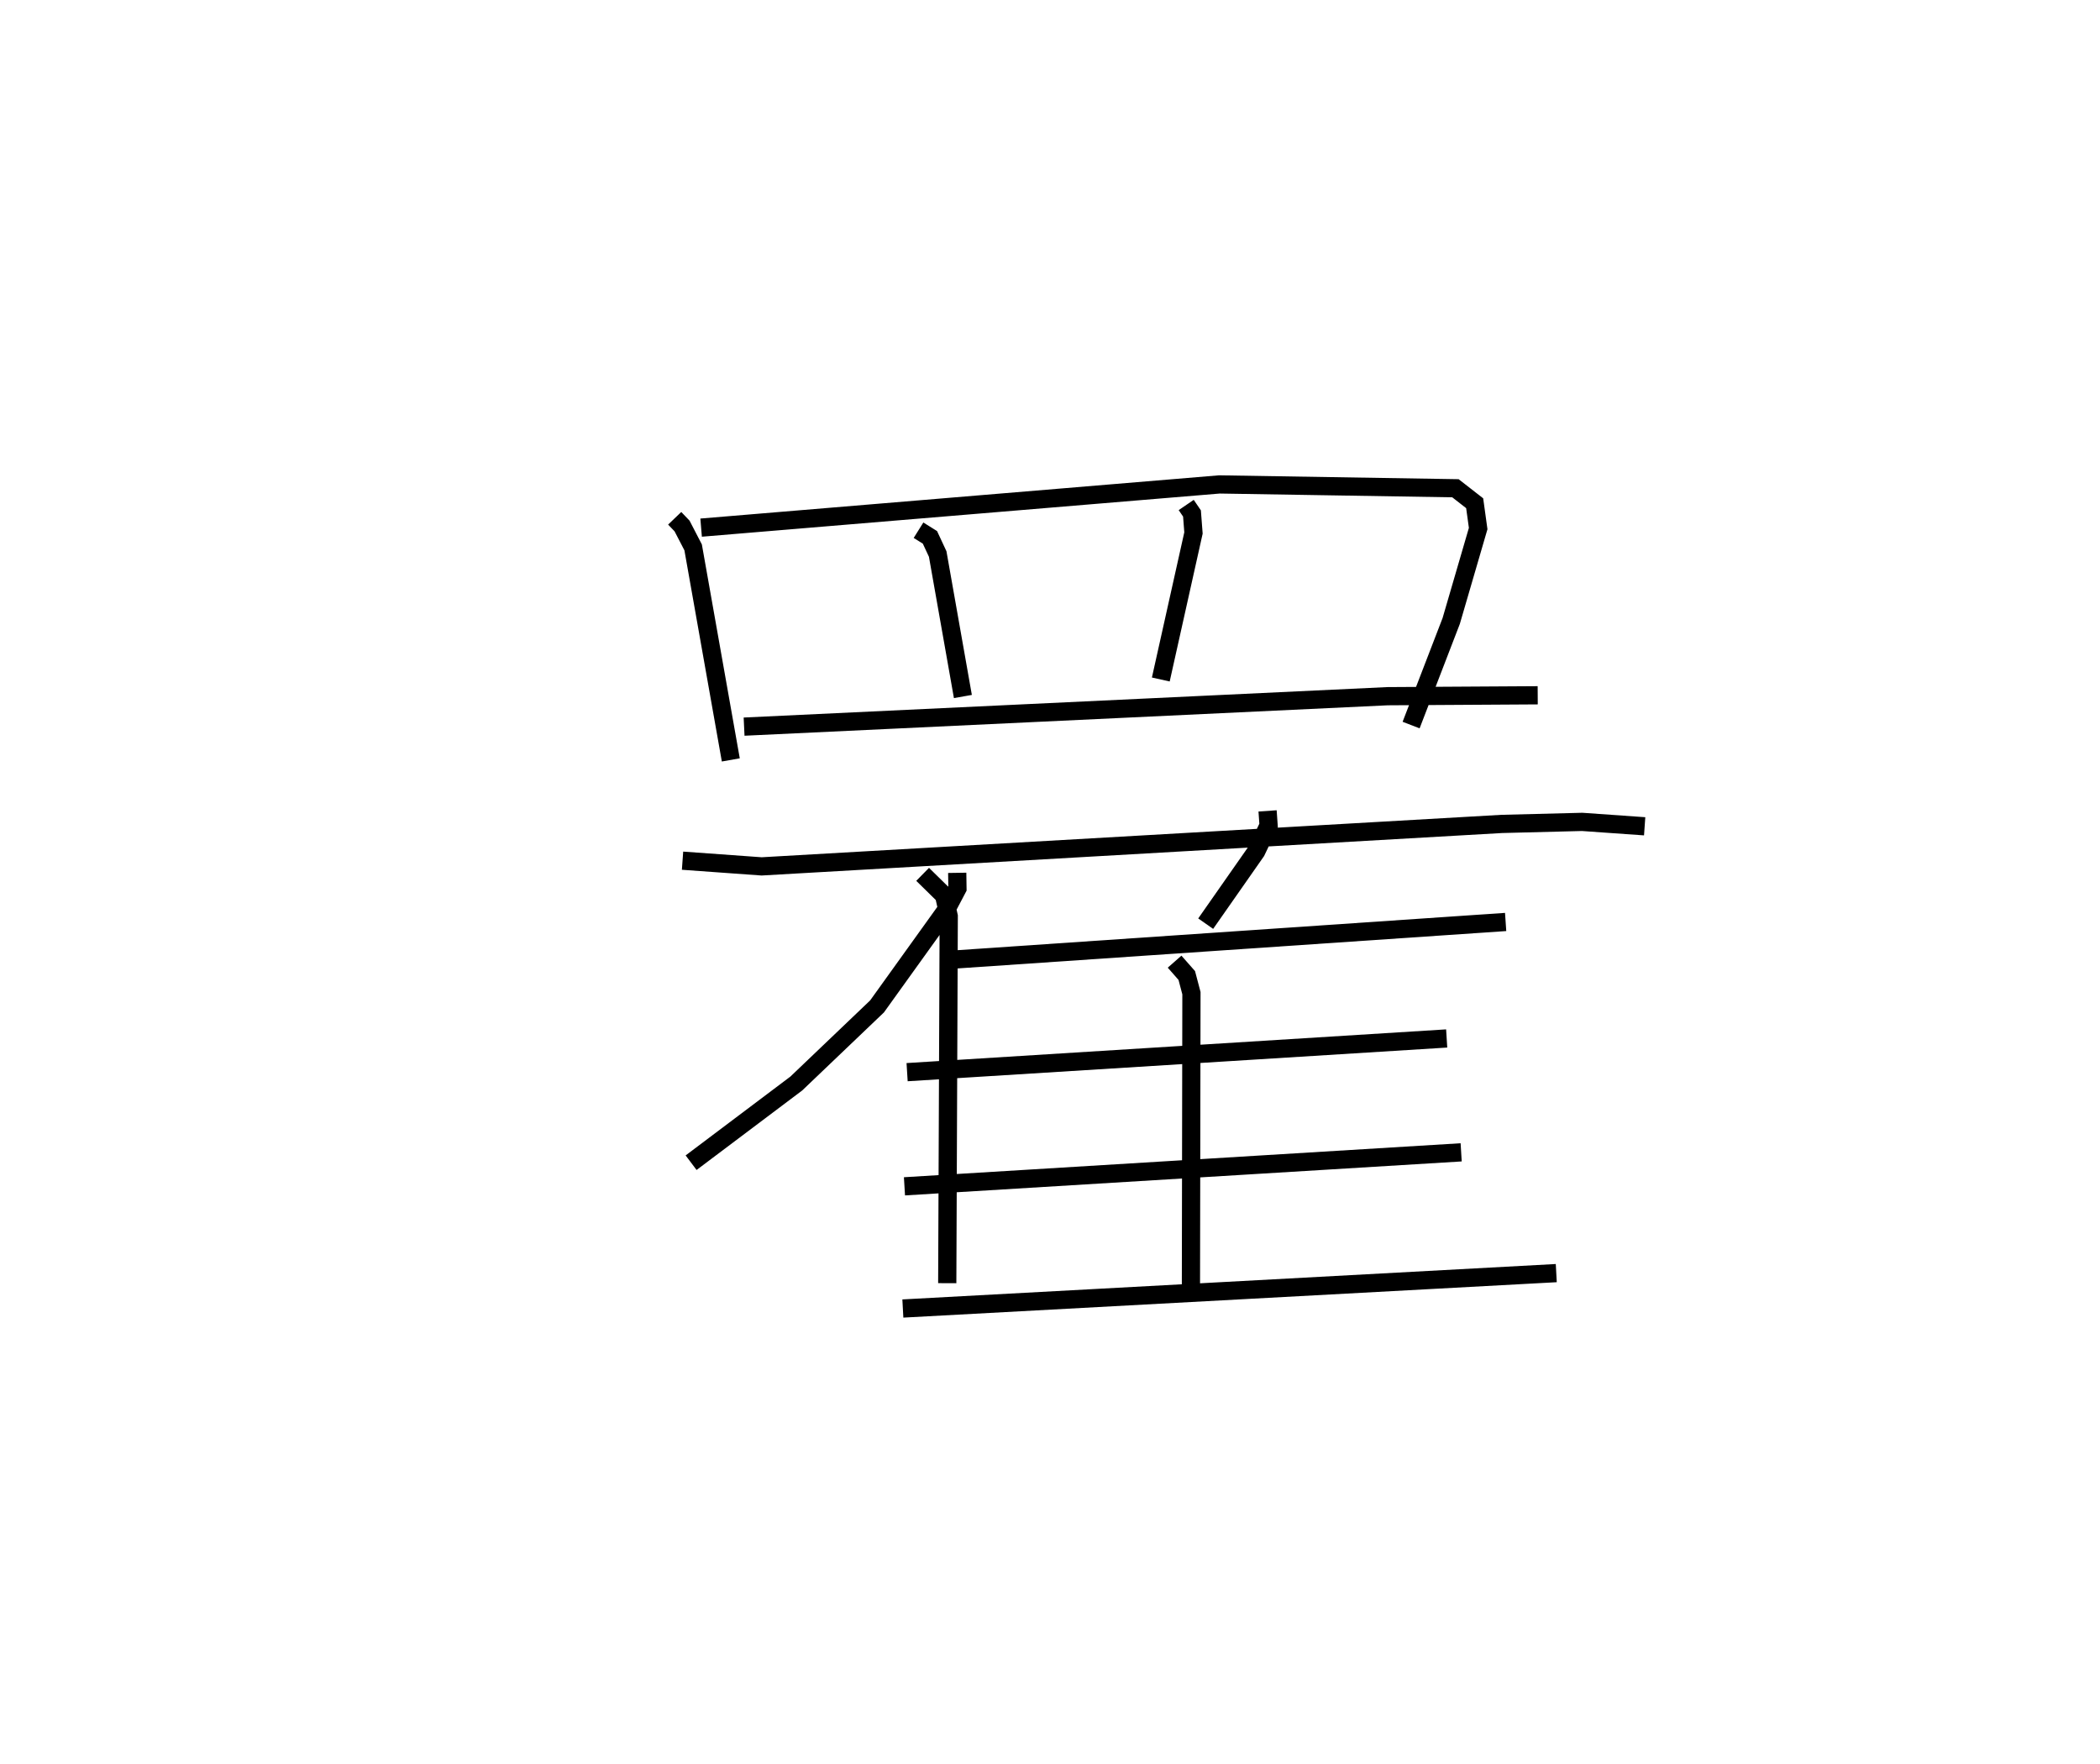 <?xml version="1.0" encoding="utf-8" ?>
<svg baseProfile="full" height="96.84" version="1.1" width="115.298" xmlns="http://www.w3.org/2000/svg" xmlns:ev="http://www.w3.org/2001/xml-events" xmlns:xlink="http://www.w3.org/1999/xlink"><defs /><rect fill="white" height="96.84" width="115.298" x="0" y="0" /><path d="M25,25 m0.0,0.0 m12.043,3.456 l0.404,0.422 0.609,1.175 l2.068,11.669 m-1.63,-12.753 l28.458,-2.372 12.957,0.21 l1.056,0.823 0.192,1.389 l-1.48,5.074 -2.202,5.716 m-27.045,-10.698 l0.627,0.392 0.426,0.915 l1.383,7.823 m12.261,-10.515 l0.317,0.465 0.082,1.071 l-1.794,8.045 m-22.879,2.588 l35.325,-1.671 8.248,-0.05 m-46.952,9.081 l4.343,0.313 40.634,-2.331 l4.415,-0.112 3.432,0.242 m-37.743,2.555 l0.013,0.857 -0.649,1.233 l-3.766,5.244 -4.434,4.234 l-5.775,4.347 m12.712,-15.832 l1.176,1.155 0.257,1.146 l-0.082,20.146 m17.587,-25.93 l0.056,0.798 -0.68,1.427 l-2.774,3.966 m-14.258,2 l30.727,-2.093 m-18.176,2.179 l0.669,0.76 0.256,0.971 l-0.028,16.245 m-15.583,-11.909 l29.625,-1.85 m-29.77,8.118 l30.565,-1.866 m-30.653,8.575 l35.875,-1.944 " fill="none" stroke="black" stroke-width="1" /></svg>